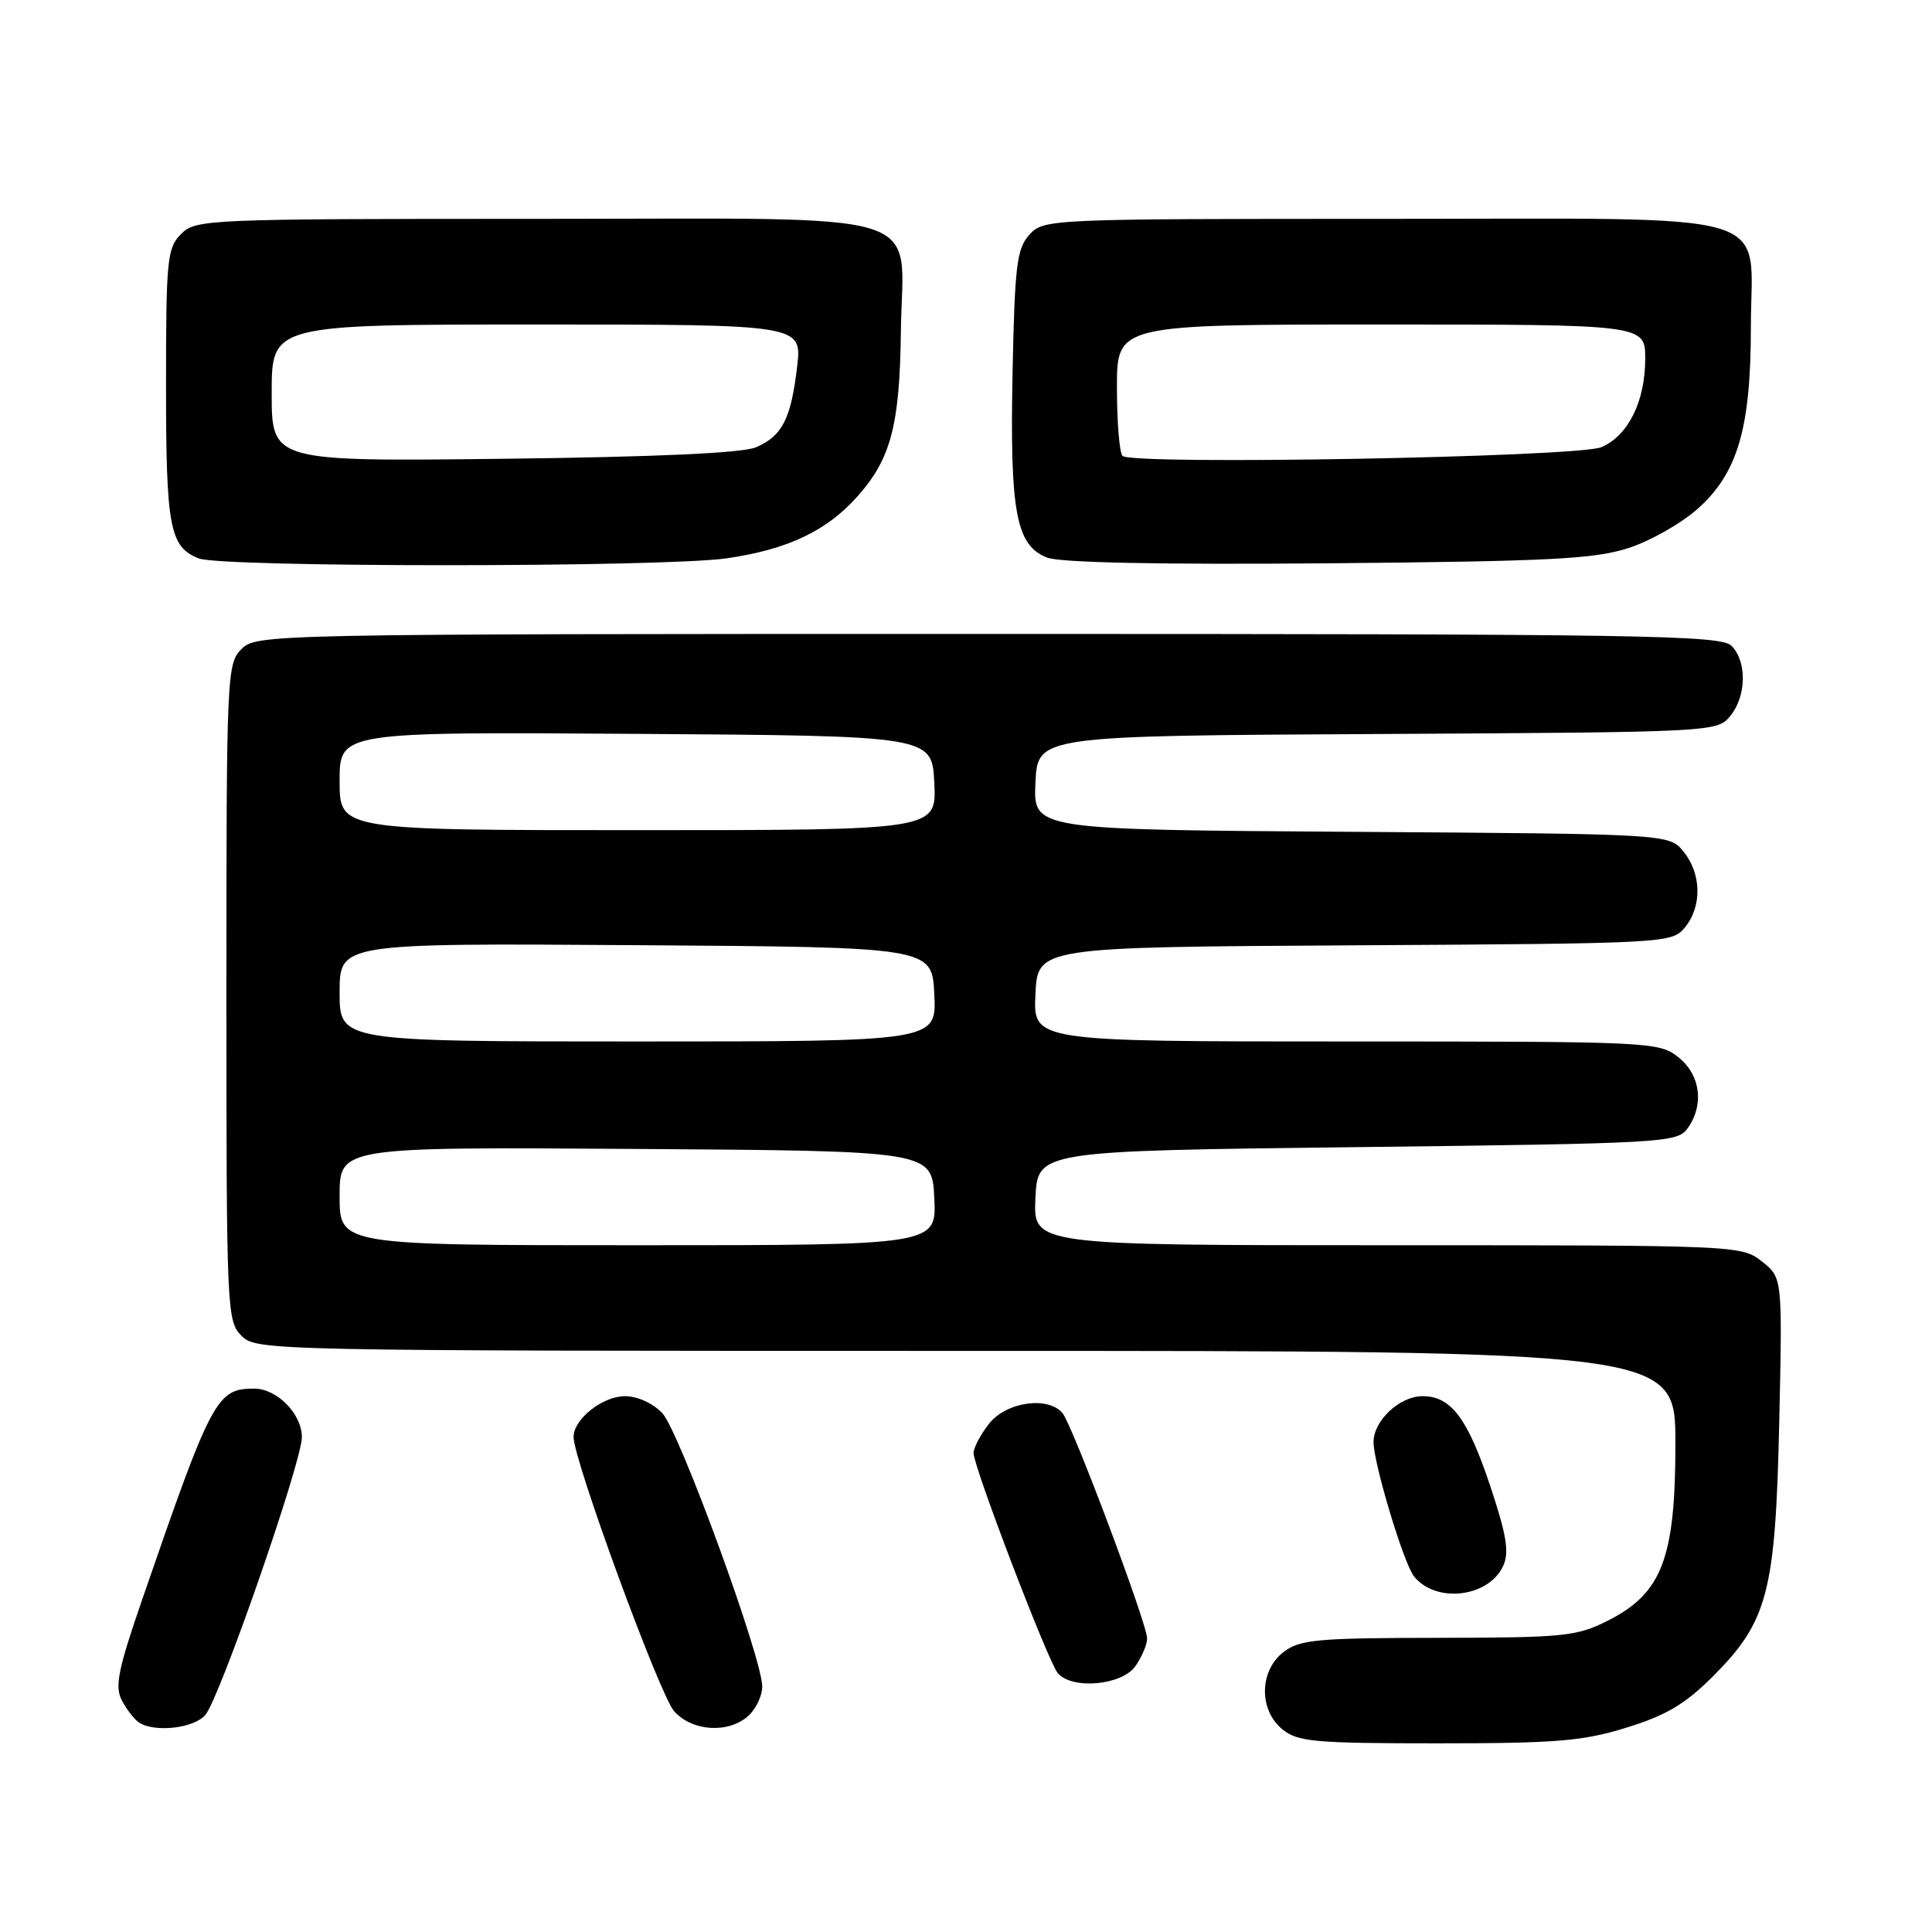 <?xml version="1.0" encoding="UTF-8" standalone="no"?>
<!DOCTYPE svg PUBLIC "-//W3C//DTD SVG 1.1//EN" "http://www.w3.org/Graphics/SVG/1.1/DTD/svg11.dtd" >
<svg xmlns="http://www.w3.org/2000/svg" xmlns:xlink="http://www.w3.org/1999/xlink" version="1.1" viewBox="0 0 256 256">
 <g >
 <path fill="currentColor"
d=" M 215.52 228.92 C 220.76 227.30 223.30 225.80 226.96 222.14 C 234.25 214.84 235.26 210.99 235.76 188.39 C 236.18 169.29 236.18 169.29 233.45 167.14 C 230.76 165.02 230.26 165.00 183.82 165.00 C 136.90 165.00 136.90 165.00 137.20 158.75 C 137.50 152.50 137.50 152.50 179.83 152.00 C 220.27 151.52 222.23 151.41 223.58 149.56 C 225.85 146.45 225.34 142.41 222.37 140.07 C 219.80 138.05 218.70 138.00 178.32 138.00 C 136.90 138.00 136.90 138.00 137.20 131.75 C 137.50 125.50 137.50 125.50 179.50 125.26 C 220.91 125.02 221.52 124.98 223.25 122.90 C 225.54 120.12 225.47 115.81 223.09 112.86 C 221.18 110.50 221.18 110.50 179.04 110.22 C 136.91 109.94 136.91 109.94 137.20 103.72 C 137.50 97.50 137.50 97.50 182.50 97.26 C 226.97 97.02 227.52 96.99 229.25 94.90 C 231.42 92.26 231.51 87.66 229.43 85.57 C 228.02 84.16 217.71 84.00 130.93 84.00 C 35.33 84.00 33.97 84.03 32.00 86.00 C 30.06 87.94 30.00 89.33 30.00 131.50 C 30.00 173.67 30.06 175.06 32.00 177.00 C 33.97 178.97 35.33 179.00 128.00 179.00 C 222.00 179.00 222.00 179.00 222.00 191.29 C 222.00 206.48 220.23 211.12 213.04 214.75 C 208.91 216.83 207.23 217.00 190.54 217.02 C 174.52 217.04 172.23 217.25 170.08 218.90 C 166.85 221.39 166.78 226.59 169.94 229.16 C 171.97 230.80 174.23 231.00 190.51 231.00 C 206.20 231.00 209.74 230.71 215.52 228.92 Z  M 27.20 227.25 C 29.11 225.05 40.00 193.71 40.00 190.43 C 40.00 187.36 36.71 184.00 33.69 184.00 C 28.71 184.00 28.06 185.22 18.89 211.80 C 15.64 221.22 15.18 223.47 16.14 225.30 C 16.78 226.51 17.79 227.83 18.40 228.23 C 20.45 229.60 25.68 229.02 27.20 227.25 Z  M 99.17 227.35 C 100.18 226.43 101.00 224.69 101.00 223.47 C 101.00 219.71 90.01 189.64 87.76 187.25 C 86.54 185.95 84.46 185.00 82.83 185.00 C 79.84 185.00 76.00 188.04 76.00 190.41 C 76.00 193.47 87.43 224.64 89.33 226.75 C 91.74 229.44 96.54 229.73 99.17 227.35 Z  M 150.44 220.78 C 151.30 219.56 152.00 217.90 152.00 217.10 C 152.00 215.17 142.12 188.85 140.79 187.25 C 138.89 184.96 133.34 185.75 131.07 188.63 C 129.93 190.08 129.00 191.84 129.00 192.53 C 129.00 194.35 138.85 220.12 140.15 221.68 C 142.01 223.92 148.65 223.33 150.44 220.78 Z  M 199.19 207.47 C 200.00 205.69 199.63 203.41 197.49 196.98 C 194.48 187.93 192.28 185.00 188.50 185.00 C 185.46 185.00 182.00 188.24 182.00 191.09 C 182.00 193.89 185.99 207.14 187.35 208.86 C 190.23 212.50 197.28 211.68 199.19 207.47 Z  M 96.29 73.98 C 104.44 72.80 109.63 70.32 113.74 65.64 C 118.06 60.72 119.22 56.26 119.37 43.99 C 119.57 27.46 124.56 29.00 70.85 29.00 C 27.33 29.00 25.94 29.06 24.00 31.00 C 22.15 32.85 22.00 34.33 22.00 51.07 C 22.00 69.91 22.48 72.45 26.32 73.99 C 29.32 75.20 87.90 75.19 96.29 73.98 Z  M 215.81 72.61 C 218.73 71.66 222.89 69.29 225.05 67.33 C 230.28 62.61 232.00 56.67 232.00 43.32 C 232.00 27.58 236.85 29.00 183.15 29.00 C 138.86 29.00 138.29 29.03 136.40 31.10 C 134.73 32.95 134.46 35.15 134.17 49.35 C 133.80 67.88 134.63 72.31 138.77 73.89 C 140.53 74.56 153.71 74.83 176.00 74.64 C 205.40 74.38 211.29 74.08 215.81 72.61 Z  M 45.00 158.49 C 45.00 151.98 45.00 151.98 84.25 152.24 C 123.50 152.50 123.50 152.50 123.80 158.75 C 124.10 165.00 124.10 165.00 84.55 165.00 C 45.00 165.00 45.00 165.00 45.00 158.49 Z  M 45.00 131.49 C 45.00 124.98 45.00 124.98 84.25 125.24 C 123.50 125.50 123.50 125.50 123.80 131.75 C 124.10 138.00 124.10 138.00 84.55 138.00 C 45.00 138.00 45.00 138.00 45.00 131.49 Z  M 45.00 103.49 C 45.00 96.98 45.00 96.98 84.25 97.24 C 123.50 97.50 123.50 97.50 123.80 103.75 C 124.10 110.00 124.10 110.00 84.55 110.00 C 45.00 110.00 45.00 110.00 45.00 103.49 Z  M 36.00 52.08 C 36.00 43.00 36.00 43.00 71.14 43.00 C 106.28 43.00 106.28 43.00 105.62 48.61 C 104.81 55.50 103.66 57.76 100.19 59.26 C 98.40 60.03 87.15 60.55 66.75 60.79 C 36.00 61.15 36.00 61.15 36.00 52.08 Z  M 148.74 60.41 C 148.33 60.00 148.00 55.92 148.00 51.33 C 148.00 43.00 148.00 43.00 183.00 43.00 C 218.00 43.00 218.00 43.00 218.00 47.55 C 218.00 53.18 215.75 57.72 212.20 59.25 C 209.14 60.58 149.99 61.65 148.74 60.41 Z "/>
</g>
</svg>